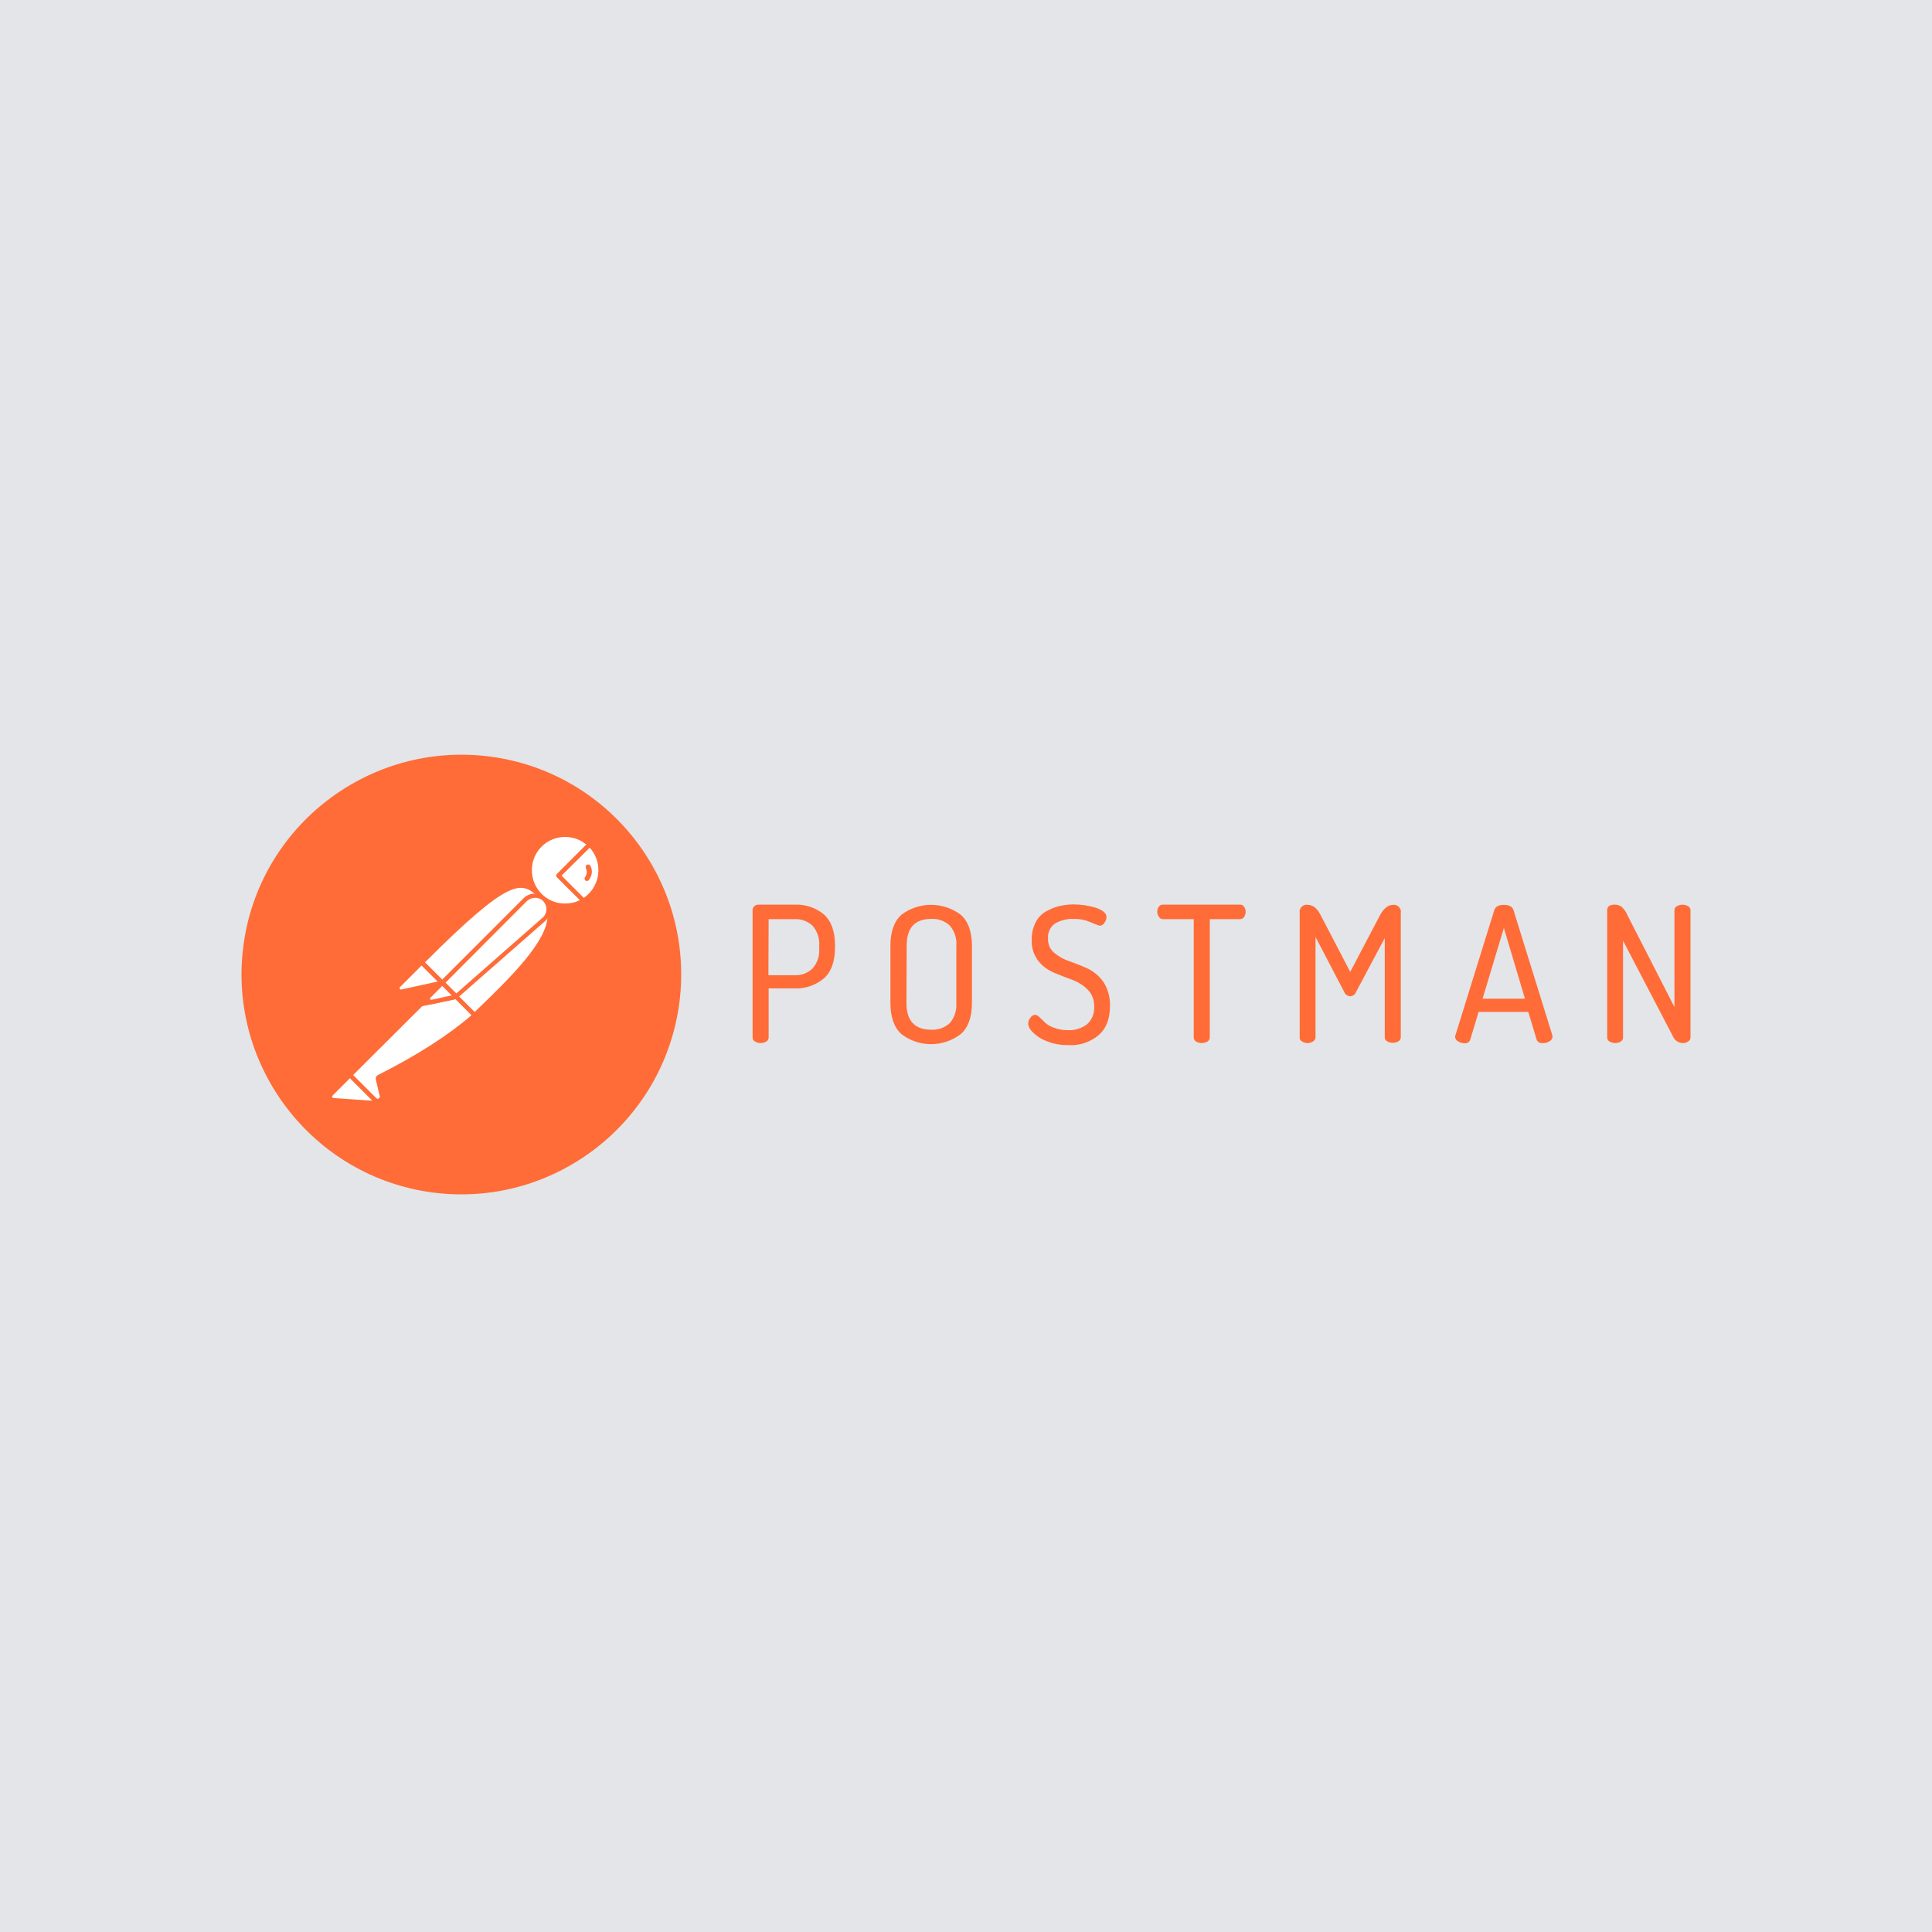 <svg width="64" height="64" viewBox="0 0 64 64" fill="none" xmlns="http://www.w3.org/2000/svg">
<rect width="64" height="64" fill="#E3E5E8"/>
<g clip-path="url(#clip0_1145_465)">
<path d="M35.554 29.96C35.809 29.96 36.056 29.996 36.297 30.069C36.53 30.149 36.654 30.251 36.654 30.375C36.654 30.441 36.632 30.506 36.588 30.564C36.559 30.622 36.493 30.666 36.428 30.666C36.333 30.637 36.238 30.601 36.144 30.557C35.962 30.477 35.765 30.433 35.561 30.441C35.35 30.433 35.132 30.484 34.95 30.593C34.789 30.703 34.702 30.892 34.717 31.088C34.709 31.27 34.782 31.445 34.92 31.562C35.073 31.686 35.248 31.788 35.438 31.846C35.641 31.919 35.845 31.999 36.049 32.093C36.254 32.196 36.429 32.349 36.559 32.538C36.704 32.771 36.778 33.042 36.77 33.316C36.77 33.746 36.646 34.074 36.391 34.292C36.115 34.525 35.758 34.642 35.394 34.62C35.066 34.627 34.739 34.547 34.455 34.387C34.192 34.212 34.061 34.059 34.061 33.906C34.061 33.834 34.09 33.768 34.134 33.71C34.17 33.659 34.221 33.622 34.287 33.615C34.344 33.622 34.396 33.651 34.433 33.695C34.491 33.746 34.549 33.804 34.615 33.87C34.701 33.949 34.803 34.008 34.913 34.045C35.059 34.103 35.219 34.125 35.372 34.125C35.605 34.139 35.831 34.066 36.013 33.928C36.173 33.783 36.26 33.564 36.246 33.346C36.253 33.135 36.18 32.938 36.035 32.785C35.889 32.639 35.714 32.53 35.518 32.457C35.314 32.385 35.117 32.304 34.906 32.217C34.702 32.13 34.527 31.999 34.389 31.824C34.243 31.627 34.163 31.387 34.178 31.14C34.17 30.943 34.214 30.746 34.302 30.564C34.374 30.411 34.491 30.288 34.636 30.2C34.775 30.12 34.92 30.062 35.073 30.018C35.233 29.982 35.394 29.96 35.554 29.96ZM31.826 30.302C32.073 30.52 32.197 30.87 32.197 31.336V33.222C32.197 33.695 32.074 34.038 31.826 34.256C31.544 34.472 31.198 34.589 30.843 34.589C30.488 34.589 30.142 34.472 29.86 34.256C29.62 34.038 29.496 33.695 29.496 33.222V31.336C29.496 30.863 29.62 30.521 29.86 30.302C30.144 30.09 30.488 29.974 30.843 29.974C31.197 29.974 31.542 30.089 31.826 30.302ZM49.818 29.974C49.993 29.974 50.102 30.033 50.139 30.157L51.427 34.307V34.343C51.427 34.409 51.384 34.467 51.325 34.496C51.257 34.541 51.174 34.562 51.092 34.554C51.012 34.562 50.932 34.518 50.903 34.438L50.627 33.52H48.981L48.704 34.438C48.682 34.518 48.595 34.569 48.515 34.562C48.439 34.561 48.366 34.538 48.304 34.496C48.238 34.467 48.202 34.409 48.202 34.336C48.202 34.321 48.209 34.3 48.216 34.285L49.498 30.157C49.534 30.033 49.643 29.974 49.818 29.974ZM43.323 29.974C43.491 29.974 43.629 30.084 43.745 30.309L44.728 32.195L45.719 30.309C45.843 30.091 45.981 29.974 46.141 29.974C46.265 29.953 46.381 30.04 46.403 30.164C46.41 30.185 46.41 30.208 46.403 30.229V34.358C46.403 34.416 46.374 34.467 46.323 34.496C46.267 34.528 46.203 34.545 46.137 34.545C46.072 34.545 46.008 34.528 45.952 34.496C45.927 34.483 45.907 34.462 45.893 34.438C45.879 34.414 45.871 34.386 45.872 34.358V31.074L44.925 32.851C44.896 32.938 44.816 33.004 44.721 33.004C44.677 33 44.635 32.984 44.6 32.956C44.565 32.929 44.539 32.892 44.525 32.851L43.578 31.038V34.358C43.578 34.416 43.549 34.467 43.498 34.496C43.447 34.533 43.382 34.554 43.323 34.554C43.258 34.554 43.192 34.54 43.141 34.503C43.083 34.482 43.047 34.423 43.054 34.365V30.237C43.032 30.113 43.119 29.996 43.243 29.974C43.272 29.967 43.301 29.967 43.323 29.974ZM53.502 29.967C53.583 29.967 53.663 29.996 53.728 30.047C53.801 30.12 53.867 30.207 53.903 30.302L55.468 33.36V30.149C55.468 30.091 55.498 30.04 55.549 30.018C55.605 29.986 55.669 29.969 55.734 29.969C55.799 29.969 55.863 29.986 55.92 30.018C55.971 30.047 56 30.098 56 30.149V34.365C56 34.423 55.971 34.474 55.92 34.503C55.862 34.54 55.803 34.554 55.738 34.554C55.666 34.551 55.596 34.526 55.538 34.483C55.48 34.441 55.435 34.382 55.41 34.314L53.765 31.161V34.365C53.765 34.423 53.736 34.474 53.692 34.503C53.635 34.536 53.571 34.553 53.506 34.553C53.441 34.553 53.377 34.536 53.321 34.503C53.296 34.49 53.276 34.47 53.261 34.445C53.247 34.421 53.24 34.393 53.24 34.365V30.149C53.24 30.025 53.328 29.967 53.502 29.967ZM25.142 29.967H26.328C26.678 29.953 27.027 30.069 27.297 30.295C27.537 30.513 27.661 30.855 27.661 31.322V31.38C27.661 31.846 27.537 32.195 27.29 32.414C27.013 32.639 26.663 32.763 26.307 32.741H25.462V34.365C25.462 34.423 25.433 34.474 25.382 34.503C25.325 34.536 25.261 34.553 25.196 34.553C25.131 34.553 25.067 34.536 25.011 34.503C24.986 34.49 24.966 34.47 24.951 34.445C24.937 34.421 24.93 34.393 24.93 34.365V30.149C24.93 30.098 24.952 30.055 24.989 30.018C25.032 29.982 25.083 29.96 25.142 29.967ZM41.073 29.967C41.132 29.967 41.182 29.989 41.212 30.04C41.248 30.084 41.263 30.142 41.263 30.2C41.263 30.258 41.248 30.324 41.212 30.375C41.182 30.426 41.132 30.448 41.073 30.448H40.076V34.365C40.076 34.423 40.047 34.474 39.996 34.503C39.939 34.536 39.875 34.553 39.81 34.553C39.745 34.553 39.681 34.536 39.624 34.503C39.6 34.49 39.579 34.47 39.565 34.445C39.551 34.421 39.544 34.393 39.544 34.365V30.448H38.532C38.474 30.448 38.423 30.426 38.394 30.375C38.357 30.324 38.336 30.266 38.336 30.2C38.336 30.142 38.35 30.084 38.386 30.04C38.416 29.989 38.467 29.967 38.525 29.967H41.073ZM30.85 30.441C30.304 30.441 30.035 30.732 30.035 31.329L30.027 33.222C30.027 33.812 30.297 34.11 30.85 34.11C31.076 34.125 31.294 34.045 31.462 33.892C31.622 33.71 31.695 33.469 31.68 33.222V31.329C31.702 31.088 31.622 30.848 31.462 30.659C31.294 30.506 31.076 30.426 30.85 30.441ZM49.818 30.739L49.112 33.084H50.517L49.818 30.739ZM26.307 30.448H25.462L25.455 32.305H26.307C26.532 32.319 26.758 32.239 26.918 32.079C26.998 31.988 27.059 31.882 27.096 31.766C27.134 31.651 27.148 31.53 27.137 31.409V31.336C27.159 31.096 27.078 30.856 26.918 30.666C26.751 30.513 26.532 30.433 26.307 30.448L26.307 30.448ZM22.506 33.207C23.015 29.217 20.198 25.569 16.215 25.06C12.232 24.55 8.569 27.368 8.06 31.351C7.55 35.334 10.368 38.989 14.351 39.506C18.341 40.015 21.989 37.198 22.506 33.207Z" fill="#FF6C37"/>
<path d="M17.911 29.676L14.838 32.749L13.972 31.882C16.993 28.86 17.292 29.123 17.911 29.676H17.911Z" fill="white"/>
<path d="M14.838 32.821C14.829 32.822 14.819 32.82 14.81 32.816C14.802 32.812 14.794 32.807 14.787 32.8L13.914 31.933C13.907 31.927 13.901 31.919 13.897 31.91C13.893 31.901 13.892 31.892 13.892 31.882C13.892 31.873 13.893 31.863 13.897 31.854C13.901 31.846 13.907 31.838 13.914 31.831C16.986 28.758 17.307 29.05 17.955 29.632C17.969 29.647 17.976 29.661 17.976 29.683C17.977 29.693 17.975 29.702 17.971 29.711C17.967 29.72 17.962 29.728 17.955 29.734L14.882 32.8C14.875 32.814 14.853 32.821 14.838 32.821ZM14.074 31.882L14.838 32.647L17.802 29.683C17.263 29.203 16.899 29.057 14.074 31.882Z" fill="#FF6C37"/>
<path d="M15.719 33.63L14.882 32.792L17.954 29.72C18.777 30.55 17.547 31.897 15.719 33.63Z" fill="white"/>
<path d="M15.719 33.702C15.71 33.703 15.7 33.701 15.691 33.697C15.683 33.693 15.675 33.688 15.668 33.68L14.831 32.843C14.816 32.828 14.816 32.814 14.816 32.792C14.816 32.77 14.824 32.756 14.838 32.741L17.911 29.668C17.918 29.662 17.925 29.656 17.934 29.652C17.943 29.648 17.952 29.646 17.962 29.646C17.971 29.646 17.981 29.648 17.99 29.652C17.998 29.656 18.006 29.662 18.013 29.668C18.106 29.754 18.179 29.859 18.228 29.976C18.277 30.093 18.301 30.219 18.297 30.346C18.282 31.154 17.365 32.181 15.777 33.68C15.756 33.695 15.734 33.702 15.719 33.702ZM14.984 32.792C15.45 33.265 15.646 33.455 15.719 33.528C16.943 32.362 18.129 31.168 18.137 30.346C18.144 30.156 18.071 29.967 17.947 29.821L14.984 32.792Z" fill="#FF6C37"/>
<path d="M13.986 31.904L14.605 32.523C14.62 32.537 14.62 32.552 14.605 32.566C14.598 32.574 14.598 32.574 14.591 32.574L13.309 32.85C13.243 32.858 13.185 32.814 13.171 32.749C13.168 32.732 13.169 32.714 13.174 32.698C13.179 32.681 13.188 32.666 13.2 32.654L13.942 31.911C13.957 31.897 13.979 31.889 13.986 31.904Z" fill="white"/>
<path d="M13.288 32.923C13.179 32.923 13.099 32.836 13.099 32.727C13.099 32.676 13.12 32.625 13.157 32.588L13.899 31.846C13.92 31.828 13.946 31.818 13.972 31.818C13.999 31.818 14.025 31.828 14.045 31.846L14.664 32.465C14.708 32.501 14.708 32.566 14.664 32.61C14.649 32.625 14.635 32.632 14.613 32.639L13.332 32.916C13.317 32.916 13.303 32.923 13.288 32.923ZM13.965 31.984L13.252 32.698C13.237 32.712 13.23 32.734 13.244 32.756C13.252 32.778 13.273 32.785 13.295 32.778L14.497 32.516L13.965 31.984Z" fill="#FF6C37"/>
<path d="M19.535 27.972C19.069 27.52 18.319 27.535 17.868 28.008C17.416 28.482 17.431 29.224 17.904 29.676C18.091 29.856 18.332 29.97 18.591 29.999C18.849 30.028 19.109 29.971 19.331 29.836L18.501 29.006L19.535 27.972L19.535 27.972Z" fill="white"/>
<path d="M18.719 30.077C18.027 30.077 17.467 29.516 17.467 28.824C17.467 28.132 18.027 27.572 18.719 27.572C19.04 27.572 19.353 27.695 19.586 27.921C19.6 27.936 19.608 27.95 19.608 27.972C19.608 27.982 19.606 27.991 19.602 28C19.598 28.009 19.593 28.017 19.586 28.023L18.603 29.006L19.375 29.778C19.381 29.785 19.387 29.793 19.391 29.801C19.395 29.81 19.396 29.82 19.396 29.829C19.396 29.838 19.395 29.848 19.391 29.857C19.387 29.866 19.381 29.873 19.375 29.88L19.36 29.895C19.167 30.013 18.945 30.076 18.719 30.077H18.719ZM18.719 27.725C18.108 27.725 17.612 28.22 17.62 28.831C17.62 29.443 18.115 29.938 18.726 29.931C18.894 29.931 19.061 29.895 19.214 29.814L18.45 29.057C18.443 29.051 18.437 29.043 18.433 29.034C18.43 29.025 18.428 29.016 18.428 29.006C18.428 28.984 18.435 28.97 18.45 28.955L19.425 27.98C19.229 27.812 18.981 27.725 18.719 27.725H18.719Z" fill="#FF6C37"/>
<path d="M19.557 27.994L19.542 27.98L18.501 29.006L19.324 29.829C19.404 29.778 19.484 29.72 19.549 29.654C19.66 29.546 19.748 29.417 19.808 29.275C19.868 29.133 19.899 28.98 19.9 28.826C19.901 28.671 19.87 28.518 19.812 28.375C19.753 28.233 19.666 28.103 19.557 27.994Z" fill="white"/>
<path d="M19.331 29.909C19.321 29.909 19.312 29.907 19.303 29.904C19.294 29.9 19.286 29.894 19.28 29.887L18.45 29.057C18.442 29.051 18.437 29.043 18.433 29.034C18.429 29.025 18.427 29.016 18.428 29.006C18.428 28.984 18.435 28.97 18.45 28.955L19.484 27.921C19.49 27.914 19.498 27.909 19.507 27.905C19.516 27.901 19.525 27.899 19.535 27.899C19.544 27.899 19.553 27.901 19.562 27.905C19.571 27.909 19.579 27.914 19.585 27.921L19.607 27.936C20.095 28.424 20.095 29.21 19.615 29.705C19.542 29.778 19.462 29.843 19.374 29.895C19.352 29.902 19.338 29.909 19.331 29.909ZM18.602 29.006L19.338 29.742C19.396 29.705 19.454 29.654 19.498 29.611C19.913 29.195 19.935 28.518 19.535 28.081L18.602 29.006Z" fill="#FF6C37"/>
<path d="M18.035 29.807C17.951 29.723 17.837 29.676 17.718 29.676C17.599 29.676 17.485 29.723 17.401 29.807L14.656 32.552L15.115 33.011L18.02 30.462C18.21 30.302 18.224 30.018 18.064 29.829C18.053 29.823 18.043 29.816 18.035 29.807Z" fill="white"/>
<path d="M15.108 33.084C15.098 33.084 15.089 33.082 15.08 33.078C15.071 33.074 15.063 33.069 15.057 33.062L14.598 32.603C14.591 32.596 14.586 32.588 14.582 32.58C14.578 32.571 14.576 32.561 14.576 32.552C14.576 32.542 14.578 32.533 14.582 32.524C14.586 32.515 14.591 32.508 14.598 32.501L17.343 29.756C17.391 29.707 17.448 29.669 17.512 29.643C17.575 29.616 17.642 29.603 17.711 29.603C17.779 29.603 17.847 29.616 17.91 29.643C17.973 29.669 18.03 29.707 18.078 29.756C18.127 29.804 18.165 29.861 18.192 29.924C18.218 29.988 18.231 30.055 18.231 30.124C18.231 30.192 18.218 30.26 18.192 30.323C18.165 30.386 18.127 30.443 18.078 30.491L18.057 30.513L15.151 33.062C15.144 33.076 15.13 33.084 15.108 33.084ZM14.758 32.552L15.115 32.909L17.969 30.404C18.129 30.273 18.144 30.033 18.013 29.872C17.882 29.712 17.642 29.698 17.481 29.829C17.473 29.838 17.463 29.845 17.452 29.851L14.758 32.552Z" fill="#FF6C37"/>
<path d="M12.552 35.676C12.523 35.69 12.509 35.719 12.516 35.748L12.64 36.273C12.669 36.346 12.625 36.433 12.545 36.455C12.487 36.477 12.421 36.455 12.385 36.411L11.584 35.617L14.198 33.003L15.101 33.018L15.713 33.63C15.567 33.753 14.686 34.605 12.552 35.676Z" fill="white"/>
<path d="M12.494 36.528C12.435 36.528 12.377 36.506 12.341 36.462L11.547 35.669C11.54 35.662 11.534 35.654 11.531 35.645C11.527 35.637 11.525 35.627 11.525 35.617C11.525 35.596 11.533 35.581 11.547 35.566L14.161 32.953C14.175 32.939 14.193 32.931 14.212 32.931L15.115 32.945C15.137 32.945 15.151 32.953 15.166 32.967L15.778 33.579C15.792 33.595 15.8 33.615 15.8 33.637C15.8 33.659 15.792 33.673 15.77 33.688L15.719 33.732C14.948 34.409 13.899 35.086 12.596 35.734L12.719 36.251C12.741 36.346 12.698 36.448 12.61 36.498C12.566 36.52 12.53 36.528 12.494 36.528H12.494ZM11.693 35.617L12.443 36.36C12.465 36.397 12.508 36.411 12.545 36.389C12.581 36.367 12.596 36.324 12.574 36.287L12.45 35.763C12.435 35.698 12.465 35.639 12.523 35.61C13.812 34.962 14.853 34.292 15.618 33.63L15.079 33.091L14.241 33.076L11.693 35.617Z" fill="#FF6C37"/>
<path d="M10.964 36.243L11.591 35.617L12.523 36.549L11.037 36.447C10.972 36.44 10.928 36.382 10.935 36.316C10.935 36.287 10.943 36.258 10.964 36.243Z" fill="white"/>
<path d="M12.523 36.615L11.031 36.513C10.921 36.506 10.849 36.411 10.856 36.302C10.863 36.258 10.878 36.214 10.914 36.185L11.54 35.559C11.547 35.552 11.555 35.547 11.564 35.543C11.572 35.539 11.582 35.537 11.591 35.537C11.601 35.537 11.61 35.539 11.619 35.543C11.628 35.547 11.636 35.552 11.642 35.559L12.574 36.491C12.596 36.513 12.604 36.542 12.589 36.571C12.574 36.6 12.553 36.615 12.523 36.615ZM11.591 35.719L11.016 36.294C10.994 36.309 10.994 36.346 11.016 36.36C11.024 36.367 11.031 36.374 11.045 36.374L12.334 36.462L11.591 35.719ZM13.943 33.338C13.924 33.338 13.905 33.331 13.892 33.317C13.878 33.303 13.87 33.285 13.87 33.265C13.87 33.256 13.872 33.246 13.876 33.237C13.88 33.229 13.885 33.221 13.892 33.215L14.599 32.508C14.605 32.501 14.613 32.496 14.622 32.492C14.631 32.488 14.64 32.486 14.65 32.486C14.659 32.486 14.669 32.488 14.677 32.492C14.686 32.496 14.694 32.501 14.701 32.508L15.159 32.967C15.181 32.989 15.188 33.011 15.181 33.04C15.176 33.052 15.168 33.063 15.158 33.072C15.148 33.081 15.136 33.087 15.123 33.091L13.958 33.338L13.943 33.338ZM14.65 32.661L14.169 33.142L14.955 32.974L14.65 32.661Z" fill="#FF6C37"/>
<path d="M15.101 33.018L14.3 33.193C14.286 33.196 14.271 33.197 14.257 33.194C14.243 33.192 14.23 33.187 14.217 33.18C14.205 33.172 14.195 33.163 14.186 33.151C14.178 33.139 14.172 33.126 14.169 33.112C14.161 33.076 14.169 33.04 14.198 33.011L14.642 32.566L15.101 33.018Z" fill="white"/>
<path d="M14.285 33.265C14.261 33.266 14.238 33.261 14.216 33.252C14.193 33.243 14.173 33.23 14.156 33.212C14.139 33.196 14.126 33.175 14.117 33.153C14.108 33.131 14.103 33.107 14.104 33.083C14.104 33.032 14.125 32.989 14.154 32.952L14.599 32.508C14.605 32.501 14.613 32.496 14.622 32.492C14.631 32.488 14.64 32.486 14.65 32.486C14.659 32.486 14.668 32.488 14.677 32.492C14.686 32.496 14.694 32.501 14.7 32.508L15.159 32.967C15.181 32.989 15.188 33.011 15.181 33.04C15.176 33.052 15.168 33.063 15.158 33.072C15.148 33.081 15.136 33.087 15.123 33.091L14.322 33.265H14.285ZM14.649 32.661L14.256 33.054C14.242 33.069 14.242 33.083 14.249 33.098C14.256 33.112 14.271 33.12 14.293 33.12L14.963 32.974L14.649 32.661ZM19.564 28.693C19.55 28.649 19.499 28.627 19.455 28.642C19.412 28.656 19.39 28.707 19.404 28.751C19.404 28.758 19.412 28.765 19.412 28.773C19.455 28.86 19.441 28.969 19.383 29.049C19.353 29.086 19.361 29.137 19.39 29.166C19.426 29.195 19.477 29.188 19.506 29.151C19.616 29.013 19.637 28.838 19.564 28.693Z" fill="#FF6C37"/>
</g>
<defs>
<clipPath id="clip0_1145_465">
<rect width="48" height="14.625" fill="white" transform="translate(8 25)"/>
</clipPath>
</defs>
</svg>
